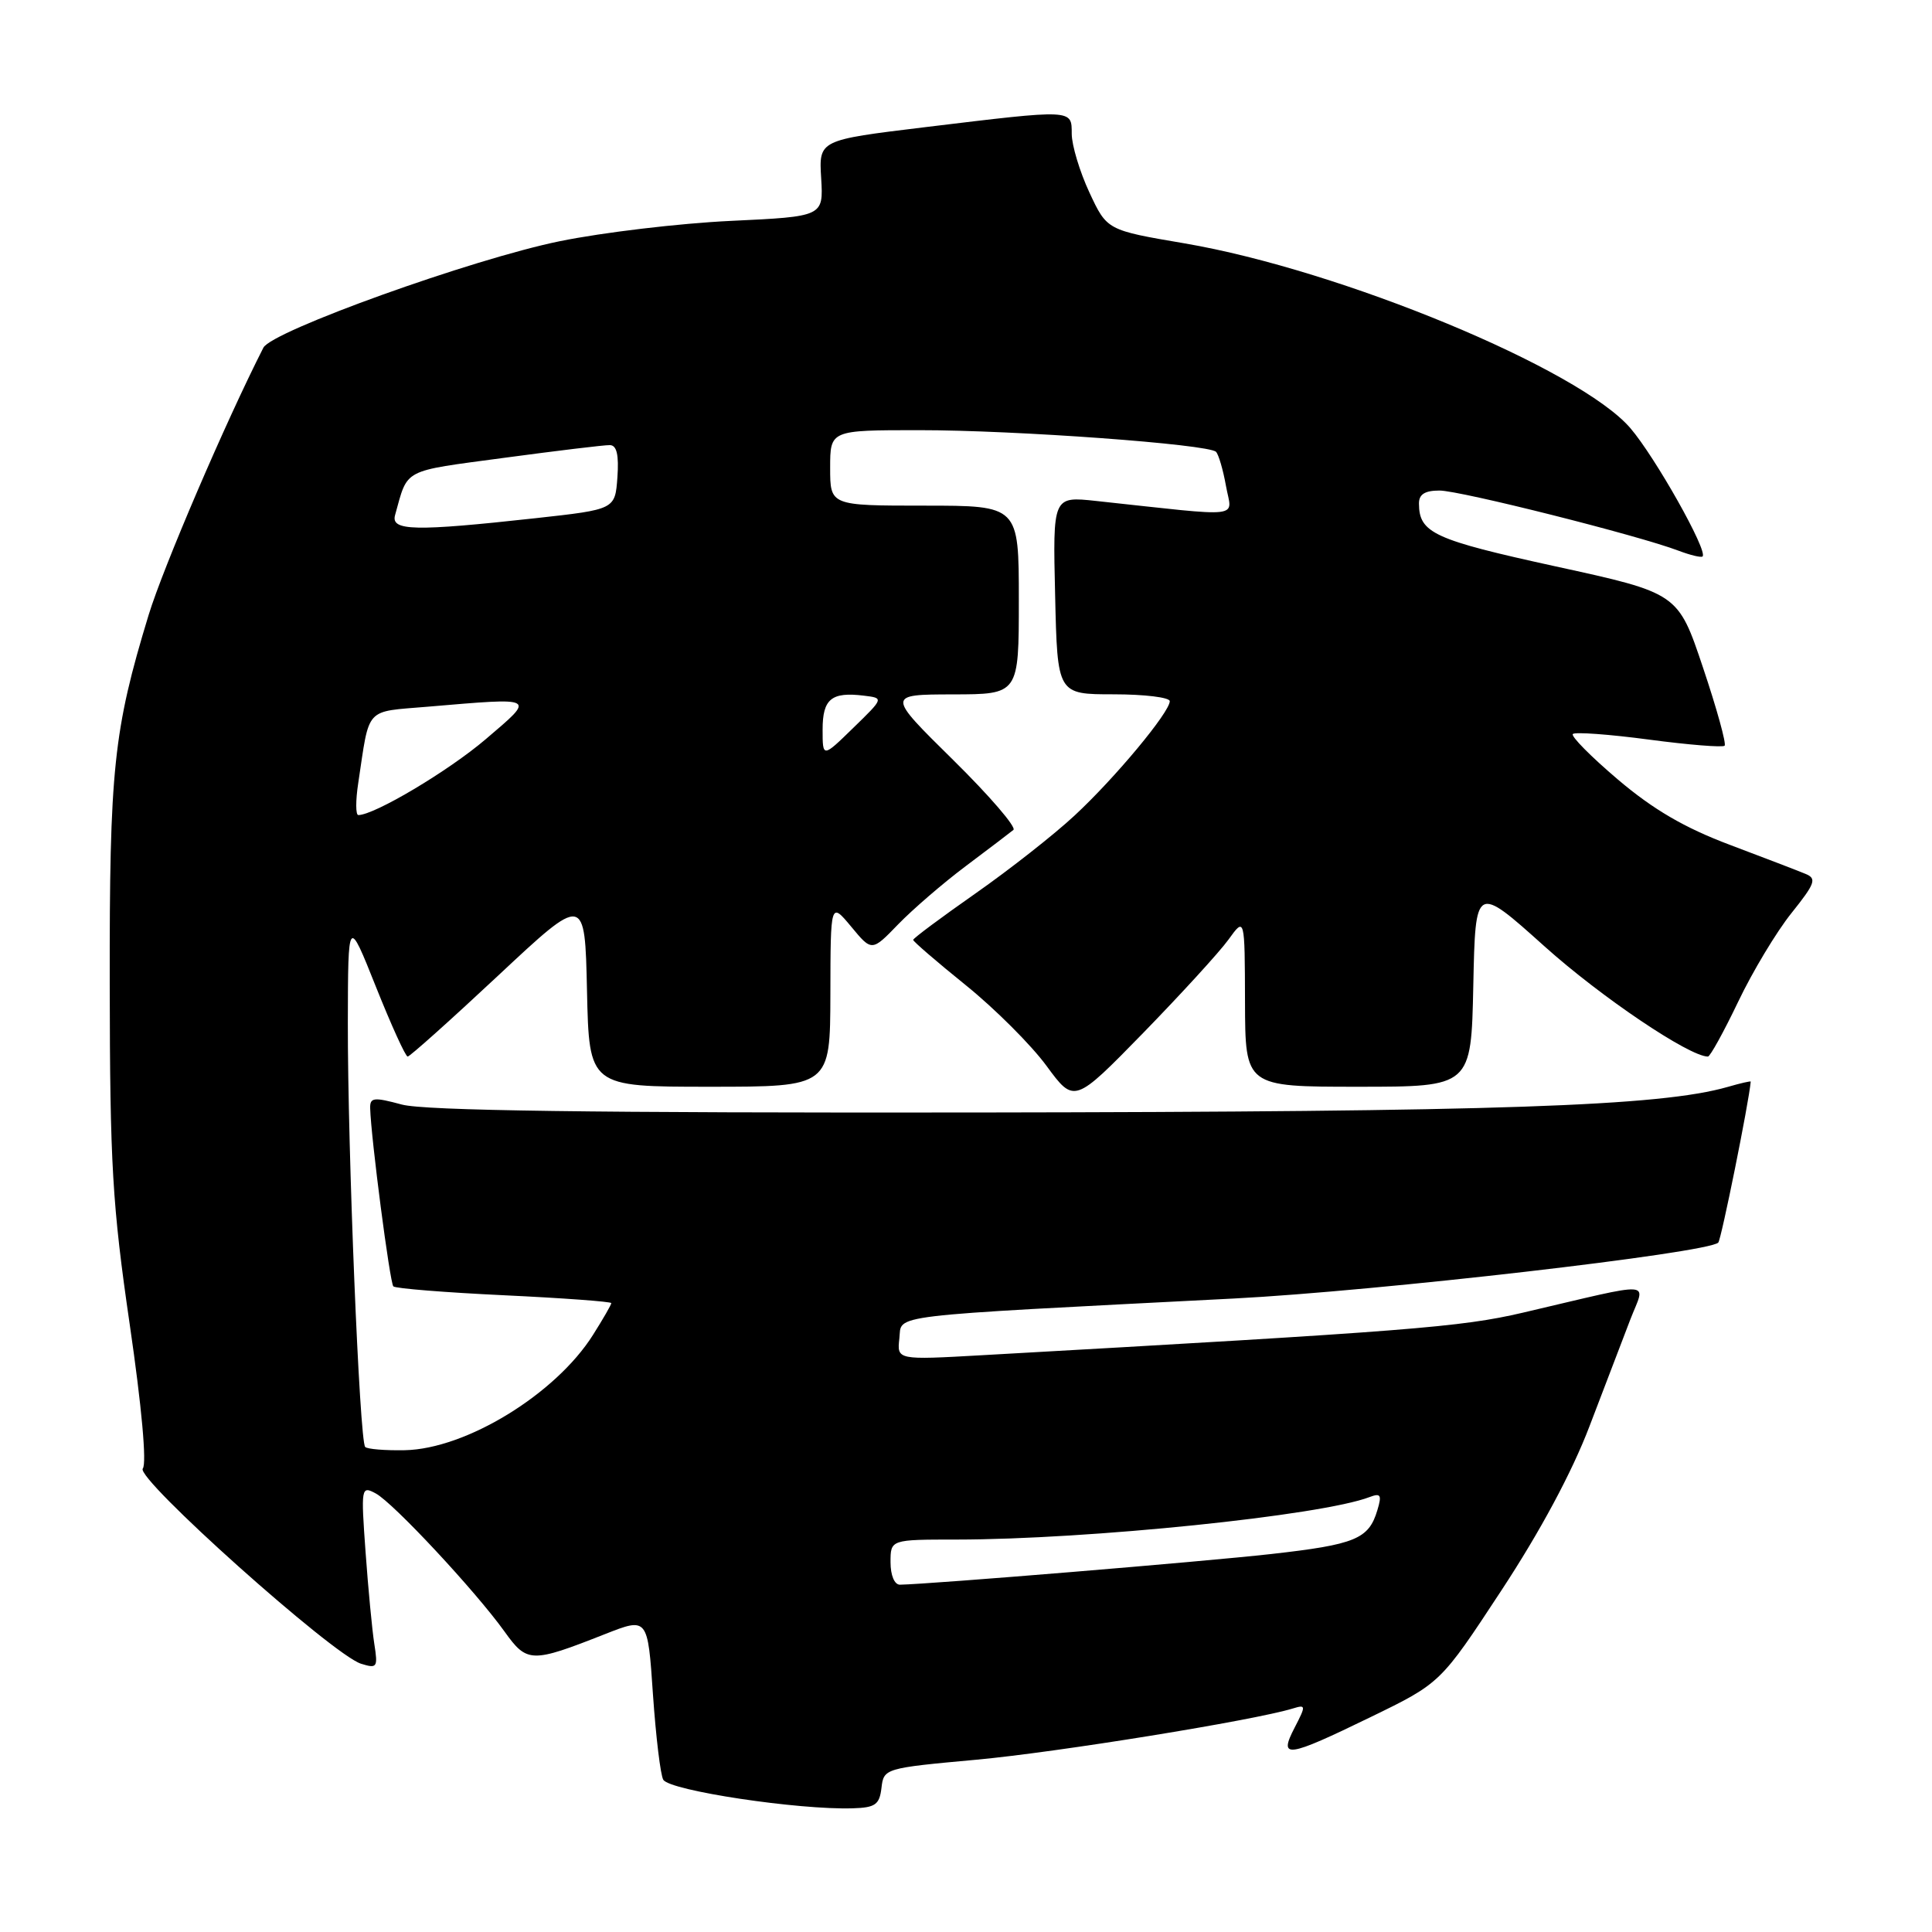<?xml version="1.0" encoding="UTF-8" standalone="no"?>
<!DOCTYPE svg PUBLIC "-//W3C//DTD SVG 1.1//EN" "http://www.w3.org/Graphics/SVG/1.1/DTD/svg11.dtd" >
<svg xmlns="http://www.w3.org/2000/svg" xmlns:xlink="http://www.w3.org/1999/xlink" version="1.1" viewBox="0 0 256 256">
 <g >
 <path fill="currentColor"
d=" M 116.80 236.90 C 117.10 234.32 117.24 234.28 129.39 233.17 C 140.12 232.18 166.12 227.97 171.32 226.38 C 173.05 225.85 173.06 225.99 171.55 228.91 C 169.38 233.09 170.48 232.94 181.64 227.51 C 190.88 223.02 190.88 223.02 198.93 210.76 C 204.08 202.93 208.30 195.07 210.61 189.00 C 212.61 183.78 215.04 177.42 216.01 174.88 C 218.03 169.62 219.78 169.73 201.77 173.94 C 193.52 175.86 186.89 176.38 130.17 179.57 C 118.85 180.21 118.85 180.21 119.17 177.35 C 119.54 174.12 116.62 174.47 163.50 172.06 C 182.44 171.09 226.31 166.03 227.68 164.65 C 228.07 164.26 231.73 146.14 231.98 143.32 C 231.99 143.22 230.62 143.53 228.94 144.02 C 219.97 146.59 198.62 147.32 129.50 147.41 C 78.34 147.47 56.27 147.17 53.25 146.36 C 49.51 145.35 49.01 145.41 49.05 146.86 C 49.16 150.80 51.66 169.99 52.12 170.45 C 52.39 170.73 59.01 171.26 66.81 171.63 C 74.61 172.00 81.00 172.47 81.00 172.67 C 81.00 172.88 79.91 174.77 78.57 176.89 C 73.62 184.73 61.75 192.00 53.63 192.16 C 51.04 192.21 48.68 192.02 48.39 191.73 C 47.64 190.98 46.06 152.24 46.09 135.50 C 46.12 121.50 46.12 121.50 49.81 130.75 C 51.84 135.83 53.73 140.00 54.02 140.00 C 54.30 140.00 59.70 135.17 66.02 129.26 C 77.50 118.52 77.50 118.52 77.78 131.26 C 78.06 144.00 78.06 144.00 94.03 144.00 C 110.00 144.00 110.00 144.00 110.03 131.75 C 110.05 119.50 110.05 119.50 112.79 122.79 C 115.52 126.09 115.52 126.09 119.01 122.48 C 120.93 120.50 124.97 117.01 128.00 114.74 C 131.03 112.47 133.85 110.32 134.28 109.97 C 134.71 109.62 131.11 105.44 126.28 100.68 C 117.50 92.03 117.50 92.03 126.25 92.01 C 135.00 92.00 135.00 92.00 135.00 79.50 C 135.00 67.00 135.00 67.00 122.50 67.00 C 110.00 67.00 110.00 67.00 110.00 62.00 C 110.00 57.00 110.00 57.00 121.75 57.00 C 134.54 56.99 160.12 58.86 161.13 59.87 C 161.47 60.22 162.07 62.26 162.45 64.40 C 163.23 68.76 165.21 68.53 145.25 66.38 C 139.50 65.76 139.50 65.76 139.81 78.88 C 140.11 92.00 140.11 92.00 147.56 92.00 C 151.65 92.00 155.00 92.41 155.00 92.91 C 155.00 94.37 147.74 103.10 142.40 108.05 C 139.71 110.56 133.79 115.21 129.25 118.39 C 124.71 121.57 121.00 124.33 121.00 124.54 C 121.00 124.75 124.15 127.46 127.99 130.56 C 131.84 133.67 136.64 138.47 138.66 141.22 C 142.34 146.23 142.34 146.23 151.48 136.87 C 156.50 131.71 161.59 126.15 162.78 124.50 C 164.94 121.50 164.94 121.50 164.97 132.75 C 165.00 144.00 165.00 144.00 179.97 144.00 C 194.94 144.00 194.94 144.00 195.22 130.59 C 195.50 117.18 195.50 117.18 204.66 125.40 C 212.12 132.10 223.84 140.00 226.31 140.00 C 226.60 140.00 228.40 136.74 230.31 132.75 C 232.21 128.76 235.39 123.47 237.37 121.00 C 240.53 117.05 240.76 116.41 239.23 115.79 C 238.28 115.39 233.76 113.66 229.20 111.94 C 223.22 109.69 219.07 107.27 214.39 103.30 C 210.81 100.26 208.12 97.54 208.41 97.26 C 208.70 96.97 213.24 97.30 218.50 98.00 C 223.76 98.70 228.27 99.06 228.52 98.81 C 228.77 98.56 227.49 93.91 225.66 88.47 C 222.35 78.59 222.35 78.59 206.13 75.05 C 189.99 71.52 188.05 70.63 188.02 66.75 C 188.00 65.50 188.79 65.00 190.75 65.00 C 193.50 65.01 217.09 70.94 222.44 72.98 C 224.00 73.57 225.42 73.91 225.60 73.73 C 226.33 73.01 219.33 60.58 216.04 56.74 C 209.33 48.90 177.70 35.79 156.98 32.25 C 146.68 30.50 146.68 30.50 144.35 25.50 C 143.07 22.75 142.02 19.26 142.01 17.75 C 142.00 14.45 142.33 14.46 122.50 16.86 C 108.50 18.56 108.50 18.56 108.81 23.62 C 109.11 28.69 109.11 28.69 96.81 29.27 C 90.04 29.59 79.85 30.80 74.18 31.96 C 62.61 34.32 36.02 43.87 34.90 46.07 C 29.89 55.91 21.61 75.21 19.69 81.50 C 15.03 96.80 14.50 101.90 14.54 130.50 C 14.57 154.28 14.88 159.65 17.19 175.50 C 18.78 186.38 19.46 193.93 18.92 194.59 C 17.89 195.84 44.06 219.25 47.83 220.45 C 49.97 221.12 50.09 220.95 49.60 217.84 C 49.31 216.00 48.79 210.52 48.44 205.66 C 47.82 197.07 47.86 196.85 49.79 197.89 C 52.11 199.13 63.02 210.84 66.86 216.20 C 69.84 220.36 70.40 220.38 80.16 216.53 C 85.83 214.30 85.83 214.30 86.52 224.52 C 86.91 230.14 87.52 235.23 87.89 235.83 C 88.79 237.28 105.82 239.84 113.00 239.61 C 115.99 239.52 116.54 239.12 116.80 236.90 Z  M 118.00 207.00 C 118.00 204.00 118.00 204.00 126.75 204.00 C 144.19 203.99 175.10 200.82 181.47 198.37 C 182.95 197.81 183.12 198.08 182.51 200.10 C 181.37 203.93 179.62 204.66 168.40 205.92 C 159.50 206.92 123.30 209.91 119.25 209.98 C 118.52 209.99 118.00 208.74 118.00 207.00 Z  M 47.47 103.75 C 49.01 93.53 48.25 94.36 56.70 93.64 C 71.24 92.41 71.00 92.28 64.37 97.94 C 59.44 102.15 49.61 108.00 47.48 108.00 C 47.12 108.00 47.11 106.09 47.47 103.75 Z  M 109.00 96.67 C 109.00 92.61 110.17 91.65 114.48 92.18 C 117.12 92.50 117.12 92.50 113.06 96.45 C 109.00 100.41 109.00 100.41 109.00 96.67 Z  M 52.35 68.25 C 54.09 62.01 53.17 62.50 66.76 60.67 C 73.77 59.73 80.09 58.96 80.81 58.98 C 81.72 58.99 82.02 60.27 81.81 63.25 C 81.50 67.50 81.50 67.50 71.00 68.66 C 54.91 70.43 51.76 70.36 52.35 68.25 Z "/>
</g>
</svg>
